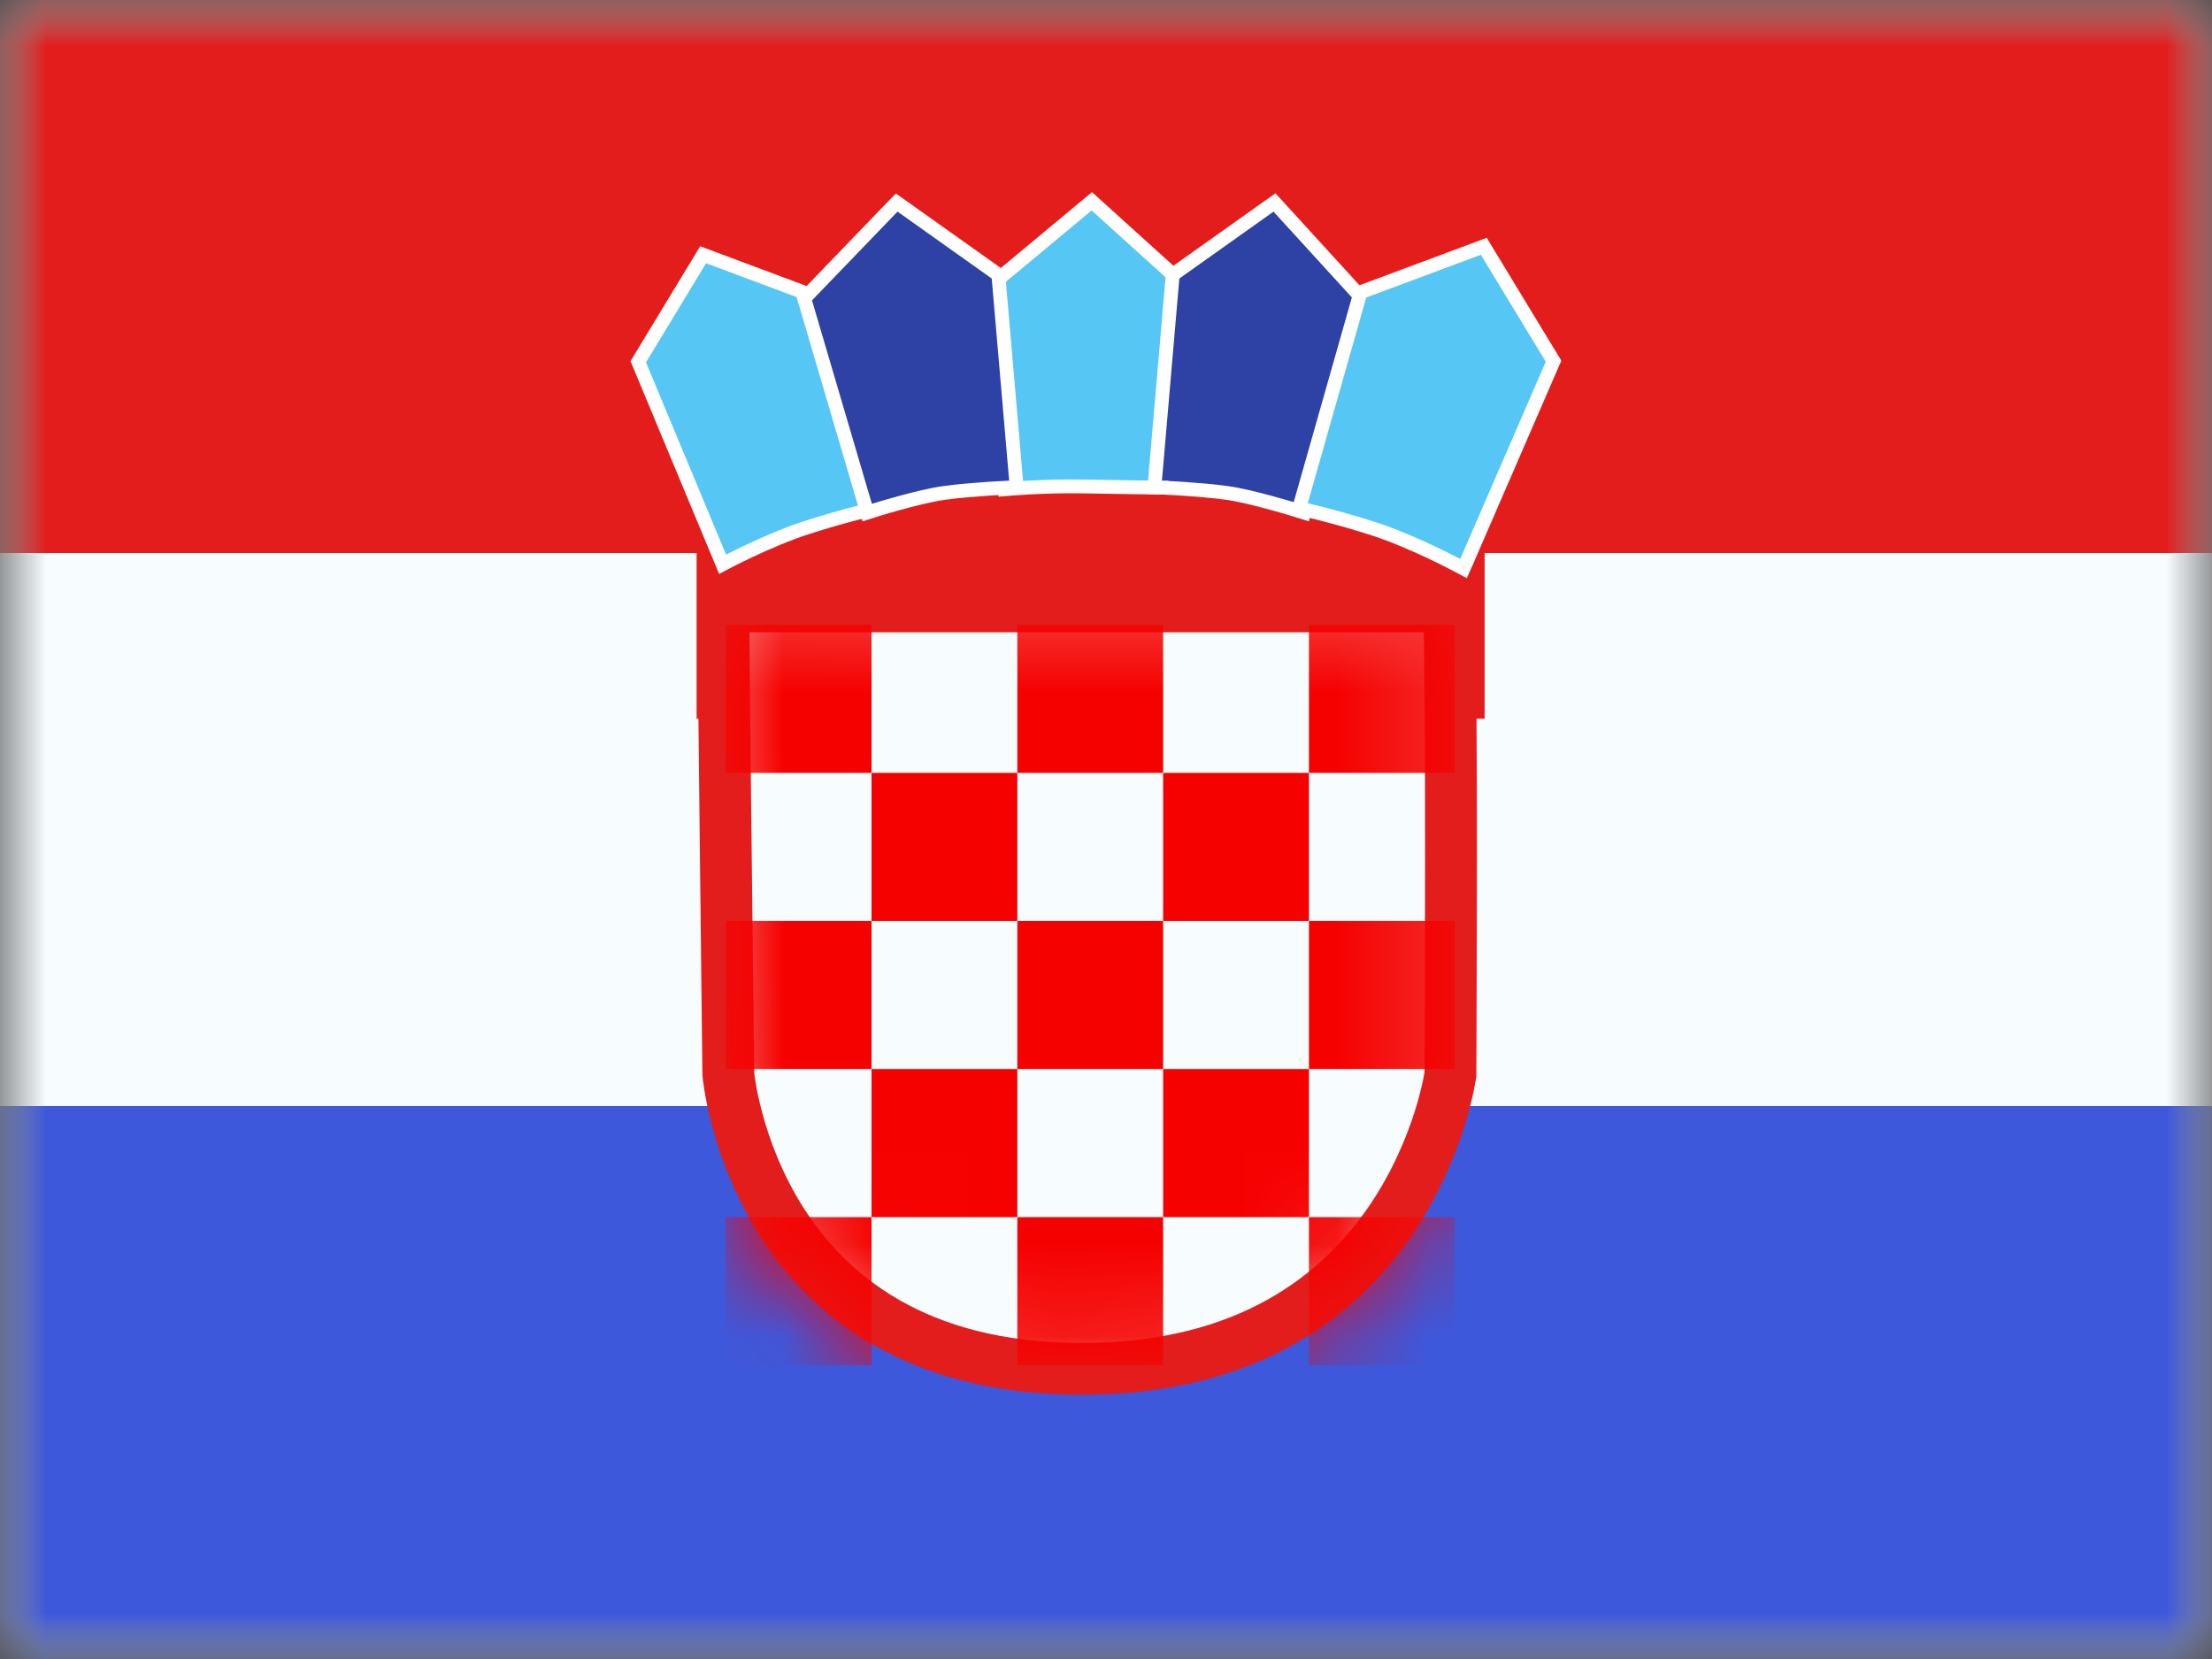 <svg width="24" height="18" viewBox="0 0 24 18" fill="none" xmlns="http://www.w3.org/2000/svg">
<rect x="0" y="0" width="24" height="18" fill="#333333" stroke="none"/>
<g clip-path="url(#clip0_302_10611)">
<mask id="mask0_302_10611" style="mask-type:luminance" maskUnits="userSpaceOnUse" x="0" y="0" width="24" height="18">
<rect width="24" height="18" fill="white"/>
</mask>
<g mask="url(#mask0_302_10611)">
<path fill-rule="evenodd" clip-rule="evenodd" d="M0 0V18H24V0H0Z" fill="#F7FCFF"/>
<mask id="mask1_302_10611" style="mask-type:luminance" maskUnits="userSpaceOnUse" x="0" y="0" width="24" height="18">
<path fill-rule="evenodd" clip-rule="evenodd" d="M0 0V18H24V0H0Z" fill="white"/>
</mask>
<g mask="url(#mask1_302_10611)">
<path fill-rule="evenodd" clip-rule="evenodd" d="M0 0V6H24V0H0Z" fill="#E31D1C"/>
<path fill-rule="evenodd" clip-rule="evenodd" d="M0 12V18H24V12H0Z" fill="#3D58DB"/>
<rect x="7.558" y="4.798" width="8.55" height="3" fill="#E31D1C"/>
<path d="M7.848 6.579H15.723C15.739 7.128 15.743 8.225 15.743 9.271C15.743 9.897 15.741 10.499 15.74 10.945C15.739 11.168 15.738 11.352 15.738 11.48L15.737 11.628L15.737 11.66L15.734 11.675C15.731 11.696 15.725 11.729 15.716 11.773C15.698 11.859 15.667 11.985 15.62 12.137C15.524 12.441 15.359 12.846 15.083 13.249C14.539 14.043 13.551 14.852 11.738 14.852C9.925 14.852 8.983 14.043 8.48 13.253C8.224 12.851 8.079 12.447 7.998 12.143C7.957 11.991 7.933 11.865 7.919 11.778C7.912 11.735 7.908 11.702 7.905 11.68L7.903 11.659L7.903 11.658L7.902 11.619L7.9 11.472L7.894 10.941C7.889 10.498 7.882 9.899 7.875 9.275C7.863 8.243 7.852 7.147 7.848 6.579Z" fill="#F7FCFF" stroke="#E31D1C" stroke-width="0.562"/>
<mask id="mask2_302_10611" style="mask-type:luminance" maskUnits="userSpaceOnUse" x="7" y="6" width="10" height="10">
<path d="M7.848 6.579H15.723C15.739 7.128 15.743 8.225 15.743 9.271C15.743 9.897 15.741 10.499 15.74 10.945C15.739 11.168 15.738 11.352 15.738 11.48L15.737 11.628L15.737 11.66L15.734 11.675C15.731 11.696 15.725 11.729 15.716 11.773C15.698 11.859 15.667 11.985 15.62 12.137C15.524 12.441 15.359 12.846 15.083 13.249C14.539 14.043 13.551 14.852 11.738 14.852C9.925 14.852 8.983 14.043 8.48 13.253C8.224 12.851 8.079 12.447 7.998 12.143C7.957 11.991 7.933 11.865 7.919 11.778C7.912 11.735 7.908 11.702 7.905 11.68L7.903 11.659L7.903 11.658L7.902 11.619L7.9 11.472L7.894 10.941C7.889 10.498 7.882 9.899 7.875 9.275C7.863 8.243 7.852 7.147 7.848 6.579Z" fill="white" stroke="white" stroke-width="0.562"/>
</mask>
<g mask="url(#mask2_302_10611)">
<path fill-rule="evenodd" clip-rule="evenodd" d="M7.874 6.78H9.456V8.386H7.874V6.78ZM9.456 8.386H11.038V9.993H9.456V8.386ZM12.62 9.993H11.038V11.599H9.456V13.206H11.038V14.812H12.62V13.206H14.202V14.812H15.784V13.206H14.202V11.599H15.784V9.993H14.202V8.386H15.784V6.78H14.202V8.386H12.62V6.78H11.038V8.386H12.62V9.993ZM12.62 11.599H14.202V9.993H12.62V11.599ZM12.62 11.599V13.206H11.038V11.599H12.62ZM7.874 9.993H9.456V11.599H7.874V9.993ZM9.456 13.206H7.874V14.812H9.456V13.206Z" fill="#F50100"/>
</g>
<path fill-rule="evenodd" clip-rule="evenodd" d="M7.84 6.122C7.84 6.122 8.329 5.861 8.747 5.726C9.164 5.591 9.494 5.518 9.494 5.518L8.873 3.229L7.629 2.764L6.925 3.925L7.84 6.122Z" fill="#56C6F5" stroke="white" stroke-width="0.15"/>
<path fill-rule="evenodd" clip-rule="evenodd" d="M10.906 5.307C10.906 5.307 11.323 5.27 11.761 5.278C12.2 5.287 12.571 5.29 12.571 5.29L12.785 3.033L11.846 2.184L10.802 3.053L10.906 5.307Z" fill="#56C6F5" stroke="white" stroke-width="0.15"/>
<path d="M9.388 5.488L9.409 5.562L9.482 5.539L9.482 5.539L9.482 5.539L9.482 5.539L9.483 5.538L9.487 5.537L9.503 5.532L9.561 5.514C9.611 5.5 9.68 5.479 9.758 5.458C9.915 5.415 10.105 5.367 10.246 5.348C10.389 5.328 10.565 5.314 10.707 5.304C10.777 5.299 10.839 5.296 10.883 5.294L10.934 5.291L10.948 5.291L10.952 5.291L10.953 5.29L10.953 5.29L10.953 5.29L10.953 5.29L11.031 5.287L11.024 5.209L10.835 3.016L10.832 2.981L10.804 2.961L9.782 2.235L9.729 2.198L9.684 2.244L8.756 3.207L8.725 3.239L8.738 3.28L9.388 5.488Z" fill="#2E42A5" stroke="white" stroke-width="0.15"/>
<mask id="mask3_302_10611" style="mask-type:luminance" maskUnits="userSpaceOnUse" x="8" y="2" width="4" height="4">
<path d="M9.388 5.488L9.409 5.562L9.482 5.539L9.482 5.539L9.482 5.539L9.482 5.539L9.483 5.538L9.487 5.537L9.503 5.532L9.561 5.514C9.611 5.5 9.68 5.479 9.758 5.458C9.915 5.415 10.105 5.367 10.246 5.348C10.389 5.328 10.565 5.314 10.707 5.304C10.777 5.299 10.839 5.296 10.883 5.294L10.934 5.291L10.948 5.291L10.952 5.291L10.953 5.29L10.953 5.29L10.953 5.29L10.953 5.29L11.031 5.287L11.024 5.209L10.835 3.016L10.832 2.981L10.804 2.961L9.782 2.235L9.729 2.198L9.684 2.244L8.756 3.207L8.725 3.239L8.738 3.28L9.388 5.488Z" fill="white" stroke="white" stroke-width="0.15"/>
</mask>
<g mask="url(#mask3_302_10611)">
</g>
<path d="M14.169 5.487L14.149 5.562L14.074 5.539L14.074 5.539L14.074 5.539L14.074 5.539L14.073 5.538L14.069 5.537L14.053 5.532L13.995 5.514C13.945 5.5 13.876 5.479 13.798 5.458C13.641 5.415 13.451 5.367 13.31 5.348C13.167 5.328 12.991 5.314 12.849 5.304C12.779 5.299 12.717 5.296 12.673 5.294L12.622 5.291L12.608 5.291L12.604 5.291L12.604 5.29L12.603 5.29L12.603 5.29L12.603 5.29L12.525 5.287L12.532 5.209L12.721 3.016L12.724 2.981L12.752 2.961L13.774 2.235L13.828 2.197L13.873 2.246L14.749 3.205L14.777 3.236L14.766 3.275L14.169 5.487Z" fill="#2E42A5" stroke="white" stroke-width="0.15"/>
<mask id="mask4_302_10611" style="mask-type:luminance" maskUnits="userSpaceOnUse" x="12" y="2" width="3" height="4">
<path d="M14.169 5.487L14.149 5.562L14.074 5.539L14.074 5.539L14.074 5.539L14.074 5.539L14.073 5.538L14.069 5.537L14.053 5.532L13.995 5.514C13.945 5.5 13.876 5.479 13.798 5.458C13.641 5.415 13.451 5.367 13.31 5.348C13.167 5.328 12.991 5.314 12.849 5.304C12.779 5.299 12.717 5.296 12.673 5.294L12.622 5.291L12.608 5.291L12.604 5.291L12.604 5.29L12.603 5.29L12.603 5.29L12.603 5.29L12.525 5.287L12.532 5.209L12.721 3.016L12.724 2.981L12.752 2.961L13.774 2.235L13.828 2.197L13.873 2.246L14.749 3.205L14.777 3.236L14.766 3.275L14.169 5.487Z" fill="white" stroke="white" stroke-width="0.15"/>
</mask>
<g mask="url(#mask4_302_10611)">
</g>
<path d="M15.912 6.095L15.879 6.169L15.807 6.131L15.807 6.131L15.807 6.131L15.807 6.131L15.807 6.131L15.806 6.13L15.802 6.128L15.786 6.12C15.772 6.113 15.752 6.102 15.726 6.089C15.674 6.062 15.6 6.026 15.514 5.985C15.341 5.904 15.117 5.806 14.913 5.74C14.706 5.673 14.521 5.622 14.387 5.587C14.32 5.569 14.266 5.556 14.229 5.547L14.187 5.537L14.176 5.535L14.173 5.534L14.173 5.534L14.172 5.534L14.172 5.534L14.172 5.534L14.172 5.534L14.095 5.516L14.117 5.44L14.751 3.208L14.762 3.172L14.797 3.158L16.041 2.694L16.099 2.672L16.131 2.725L16.836 3.886L16.856 3.919L16.84 3.955L15.912 6.095Z" fill="#56C6F5" stroke="white" stroke-width="0.15"/>
<mask id="mask5_302_10611" style="mask-type:luminance" maskUnits="userSpaceOnUse" x="14" y="2" width="3" height="5">
<path d="M15.912 6.095L15.879 6.169L15.807 6.131L15.807 6.131L15.807 6.131L15.807 6.131L15.807 6.131L15.806 6.13L15.802 6.128L15.786 6.12C15.772 6.113 15.752 6.102 15.726 6.089C15.674 6.062 15.6 6.026 15.514 5.985C15.341 5.904 15.117 5.806 14.913 5.74C14.706 5.673 14.521 5.622 14.387 5.587C14.32 5.569 14.266 5.556 14.229 5.547L14.187 5.537L14.176 5.535L14.173 5.534L14.173 5.534L14.172 5.534L14.172 5.534L14.172 5.534L14.172 5.534L14.095 5.516L14.117 5.44L14.751 3.208L14.762 3.172L14.797 3.158L16.041 2.694L16.099 2.672L16.131 2.725L16.836 3.886L16.856 3.919L16.84 3.955L15.912 6.095Z" fill="white" stroke="white" stroke-width="0.15"/>
</mask>
<g mask="url(#mask5_302_10611)">
</g>
</g>
</g>
</g>
<defs>
<clipPath id="clip0_302_10611">
<rect width="24" height="18" fill="white"/>
</clipPath>
</defs>
</svg>

